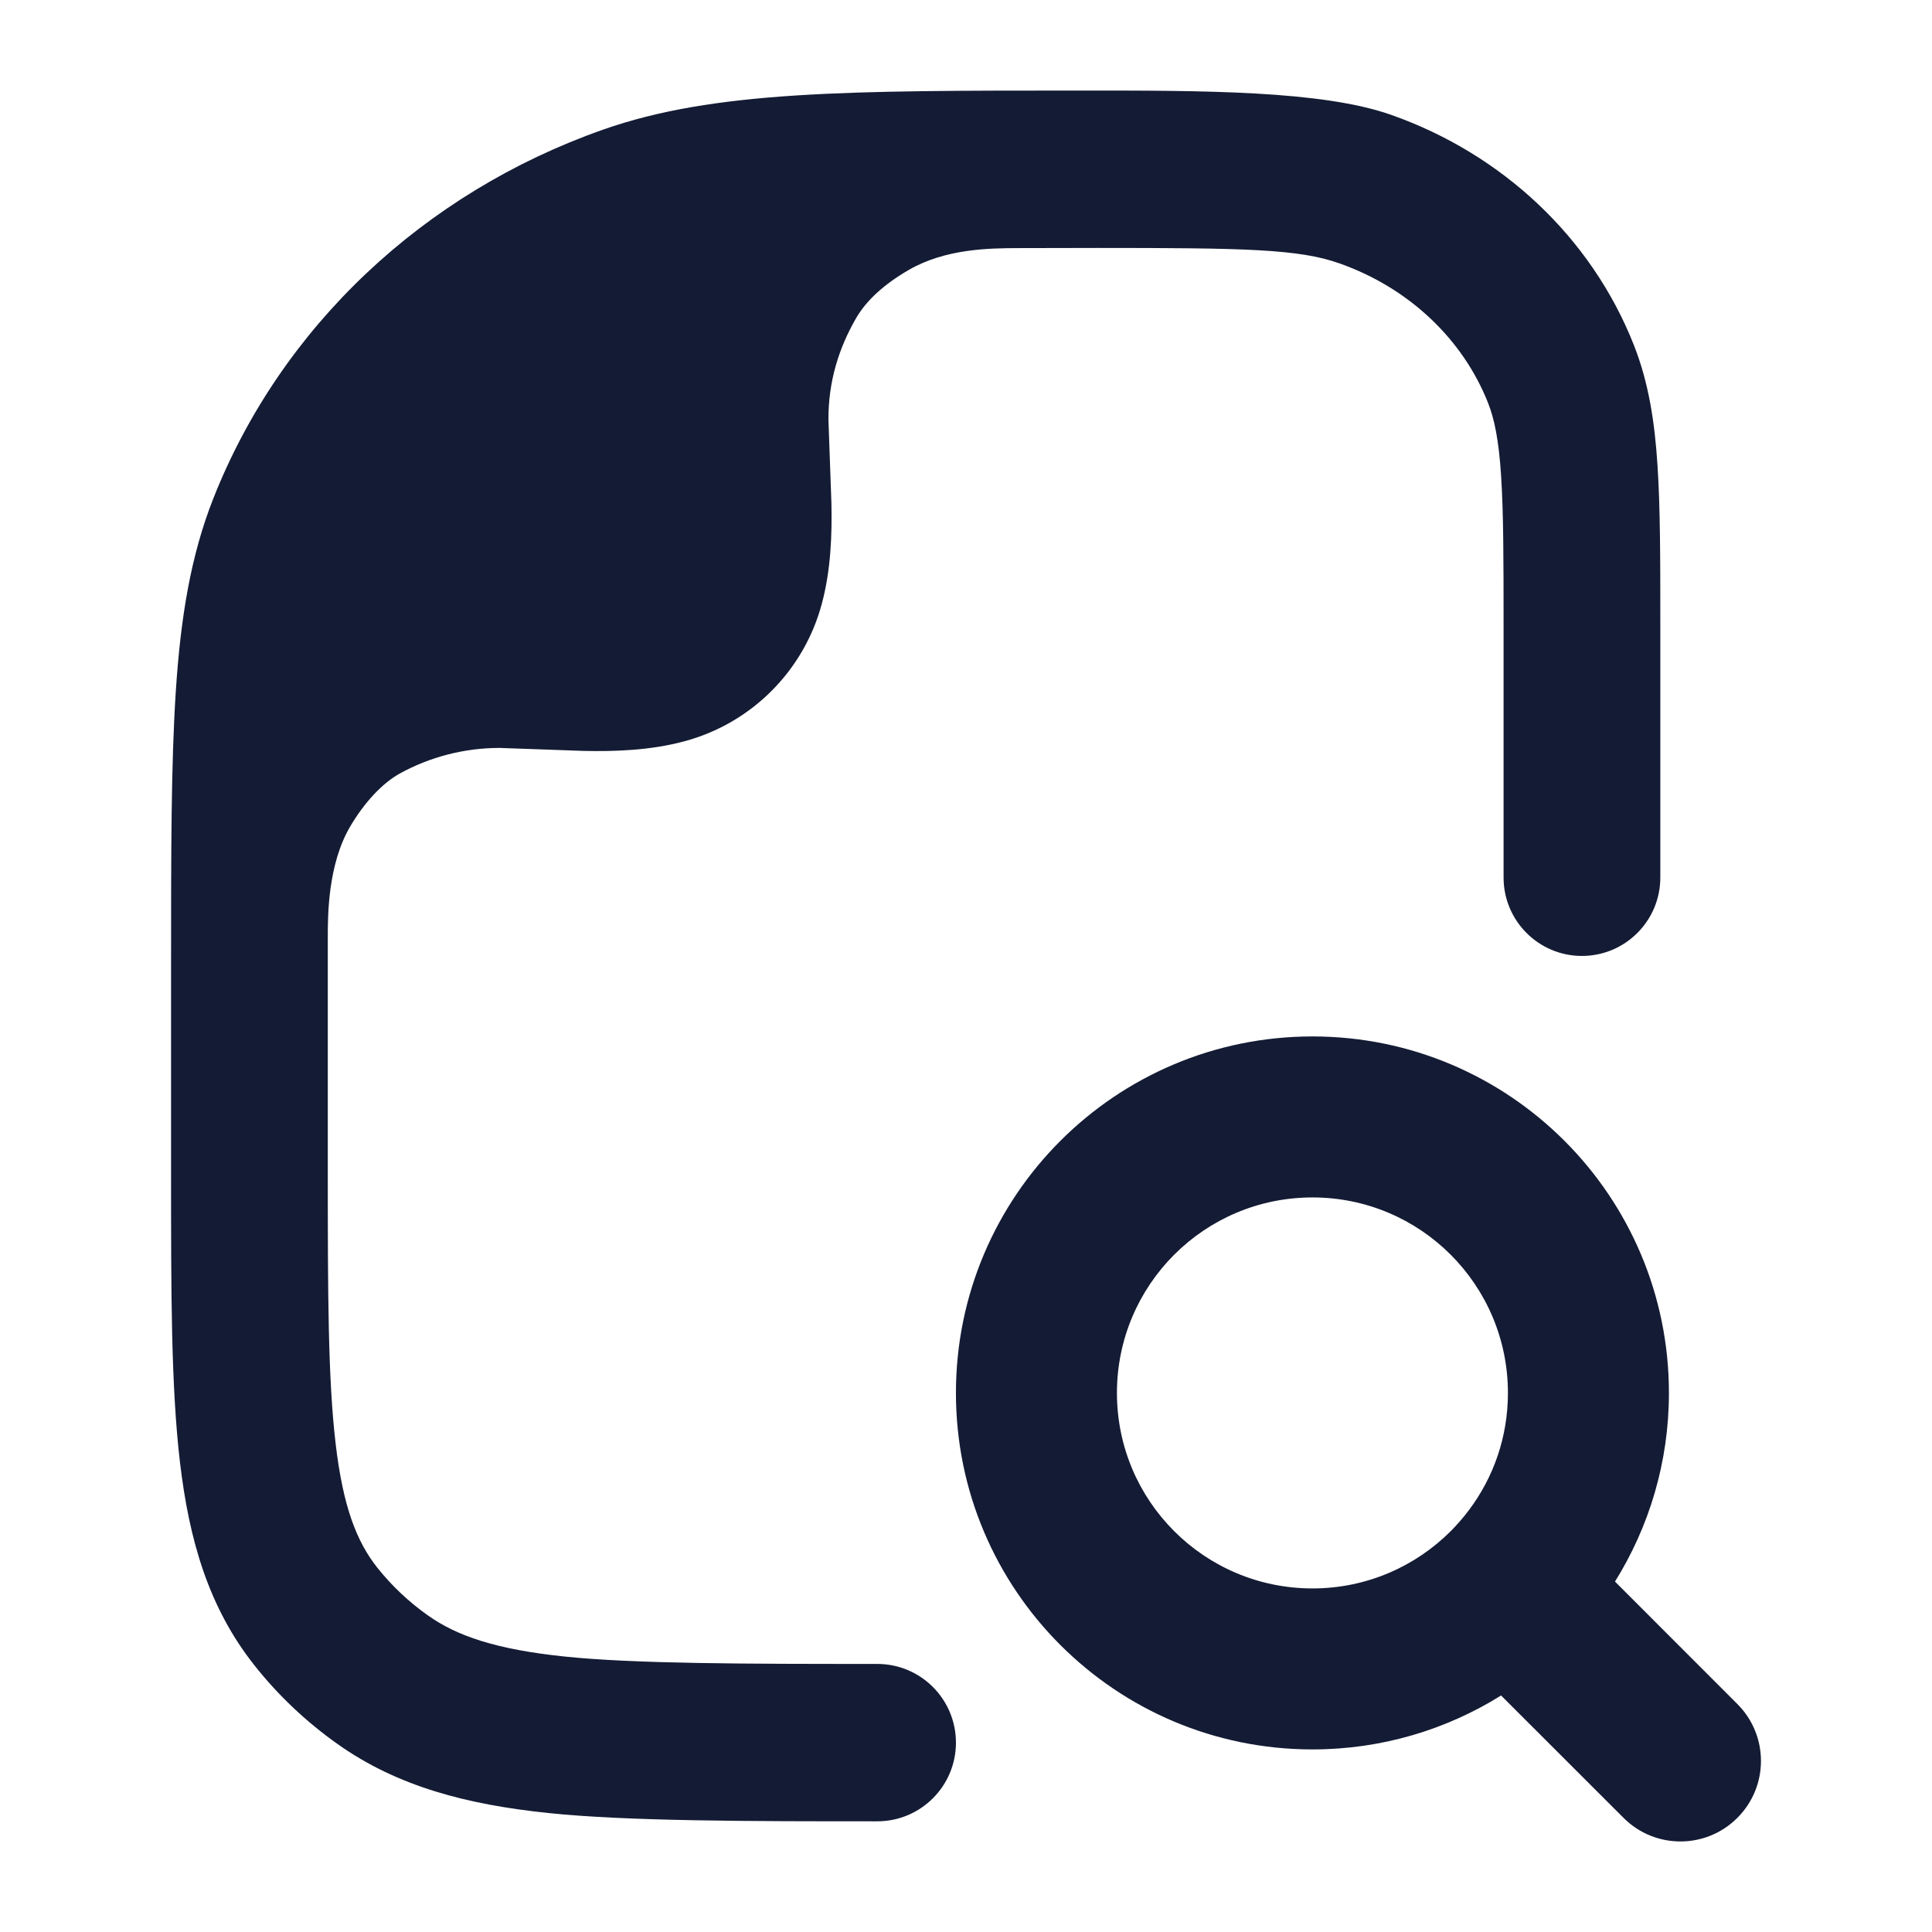 <svg width="24" height="24" viewBox="0 0 24 24" fill="none" xmlns="http://www.w3.org/2000/svg">
<path fill-rule="evenodd" clip-rule="evenodd" d="M16.304 14.875C14.962 14.875 13.875 15.962 13.875 17.304C13.875 18.645 14.962 19.732 16.304 19.732C16.974 19.732 17.58 19.461 18.021 19.021C18.102 18.939 18.178 18.852 18.247 18.76C18.552 18.355 18.732 17.852 18.732 17.304C18.732 15.962 17.645 14.875 16.304 14.875ZM11.875 17.304C11.875 14.858 13.858 12.875 16.304 12.875C18.749 12.875 20.732 14.858 20.732 17.304C20.732 18.163 20.486 18.967 20.062 19.647L21.582 21.168C21.973 21.558 21.973 22.192 21.582 22.582C21.192 22.973 20.558 22.973 20.168 22.582L18.647 21.062C17.968 21.486 17.164 21.732 16.304 21.732C13.858 21.732 11.875 19.749 11.875 17.304Z" fill="#141B34"/>
<path d="M6.812 22.522C7.794 22.625 9.357 22.625 10.898 22.625C11.438 22.625 11.875 22.187 11.875 21.648C11.875 21.108 11.438 20.67 10.898 20.67C9.289 20.67 7.883 20.669 7.013 20.578C6.159 20.489 5.676 20.322 5.318 20.069C5.076 19.898 4.864 19.697 4.686 19.473C4.431 19.15 4.261 18.718 4.169 17.931C4.074 17.121 4.072 16.064 4.072 14.54L4.072 11.64C4.072 11.373 4.072 10.735 4.353 10.262C4.526 9.971 4.747 9.728 4.975 9.604C5.341 9.405 5.762 9.291 6.208 9.291L7.249 9.328C7.629 9.336 8.072 9.324 8.5 9.209C9.334 8.986 9.986 8.334 10.209 7.5C10.324 7.072 10.336 6.629 10.328 6.249L10.291 5.208C10.291 4.74 10.416 4.333 10.633 3.955C10.76 3.734 10.981 3.532 11.286 3.355C11.748 3.086 12.301 3.084 12.639 3.082C12.977 3.081 13.334 3.08 13.632 3.08C15.466 3.08 16.133 3.093 16.637 3.271C17.509 3.578 18.175 4.22 18.485 5.005C18.563 5.202 18.618 5.46 18.647 5.908C18.677 6.365 18.678 6.948 18.678 7.788V10.901C18.678 11.439 19.114 11.875 19.651 11.875C20.189 11.875 20.625 11.439 20.625 10.901V7.755C20.625 6.956 20.625 6.308 20.59 5.78C20.555 5.235 20.479 4.749 20.296 4.285C19.767 2.946 18.658 1.912 17.282 1.427C16.423 1.124 14.951 1.124 13.396 1.125C10.556 1.125 8.87 1.124 7.487 1.612C5.267 2.394 3.493 4.056 2.65 6.192C2.369 6.904 2.244 7.669 2.184 8.586C2.125 9.487 2.125 10.599 2.125 12.018V12.018V14.601C2.125 16.049 2.125 17.222 2.235 18.159C2.349 19.133 2.592 19.971 3.162 20.689C3.457 21.062 3.806 21.391 4.196 21.667C4.941 22.194 5.802 22.417 6.812 22.522Z" fill="#141B34"/>
</svg>
